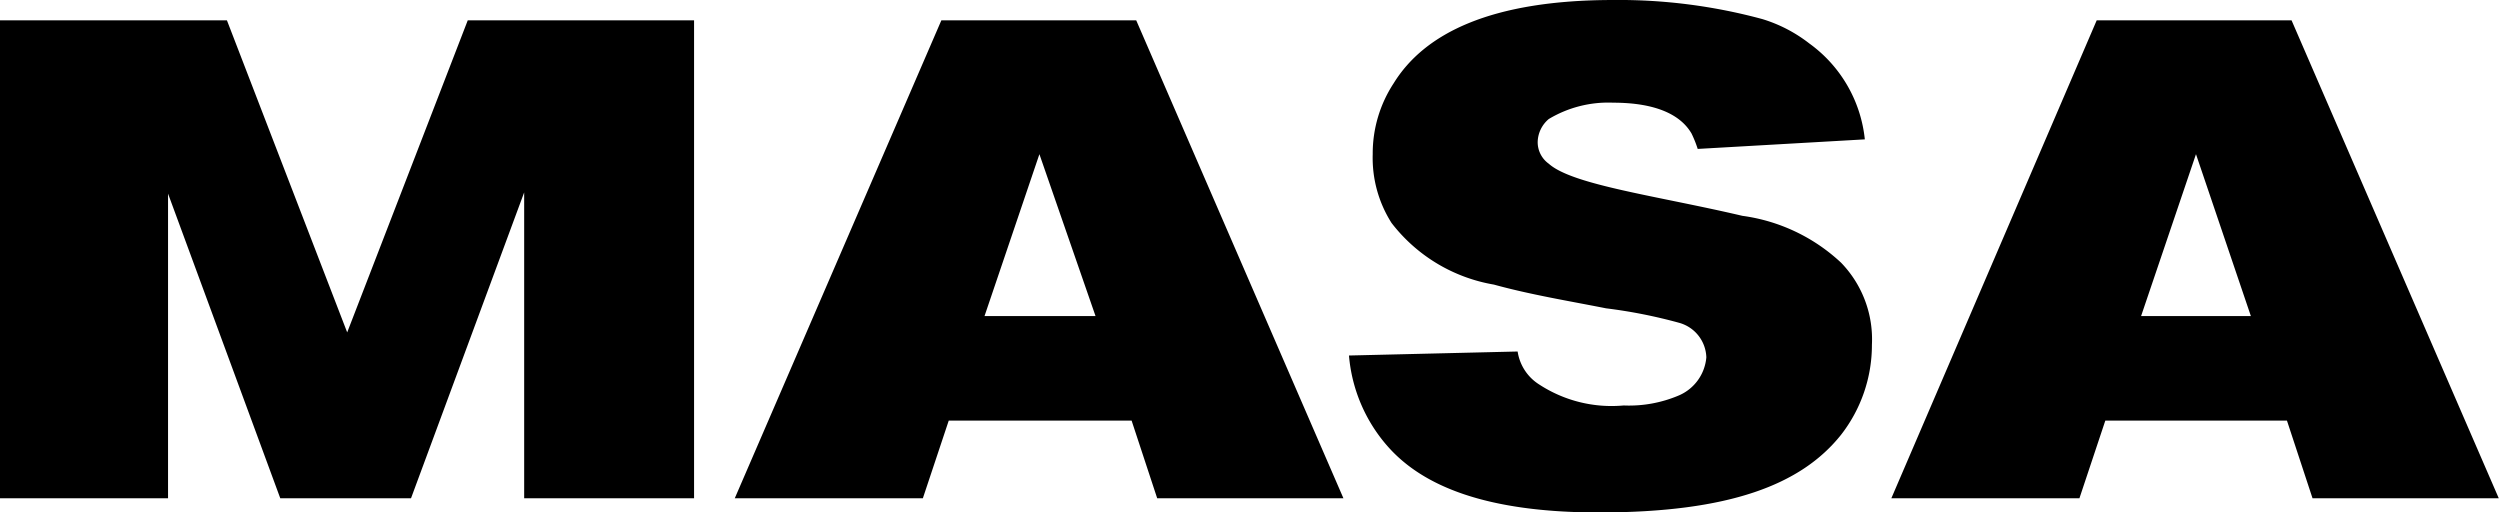 <svg xmlns="http://www.w3.org/2000/svg" viewBox="0 0 81.08 16.62"><title>Recurso 1</title><g id="Capa_2" data-name="Capa 2"><g id="Layer_1" data-name="Layer 1"><path d="M17,16.16V6.24l-3.67,9.92H9.09L5.45,6.28v9.88H0V.66H7.36l3.9,10.12L15.17.66h7.34v15.5Z"/><path d="M37.53,16.16l-.83-2.52H30.77l-.84,2.52h-6.1L30.53.66h6.32l6.72,15.5ZM33.71,5l-1.78,5.25h3.6Z"/><path d="M59.71,14.1c-1.29,1.62-3.62,2.52-7.86,2.52-3.64,0-5.71-.85-6.85-2.15a5.1,5.1,0,0,1-1.25-2.94l5.47-.13a1.53,1.53,0,0,0,.7,1.07,4.29,4.29,0,0,0,2.74.68,4.12,4.12,0,0,0,1.8-.33,1.48,1.48,0,0,0,.88-1.23,1.2,1.2,0,0,0-.88-1.12A16.56,16.56,0,0,0,52.09,10c-1.21-.24-2.44-.44-3.64-.77a5.32,5.32,0,0,1-3.32-2A3.93,3.93,0,0,1,44.52,5,4.15,4.15,0,0,1,45.2,2.7c1-1.62,3.16-2.7,7.13-2.7a17.78,17.78,0,0,1,4.83.62,4.7,4.7,0,0,1,1.52.79,4.39,4.39,0,0,1,1.8,3.11l-5.42.31a3.72,3.72,0,0,0-.2-.5c-.35-.6-1.14-1-2.55-1a3.75,3.75,0,0,0-2.08.53,1,1,0,0,0-.36.75.86.86,0,0,0,.36.7C51,6,53.74,6.35,56.51,7a5.83,5.83,0,0,1,3.2,1.52,3.57,3.57,0,0,1,1,2.66A4.74,4.74,0,0,1,59.71,14.1Z"/><path d="M75,16.16l-.83-2.52H68.28l-.84,2.52h-6.1L68,.66h6.32l6.72,15.5ZM71.22,5l-1.78,5.25H73Z"/></g></g></svg>